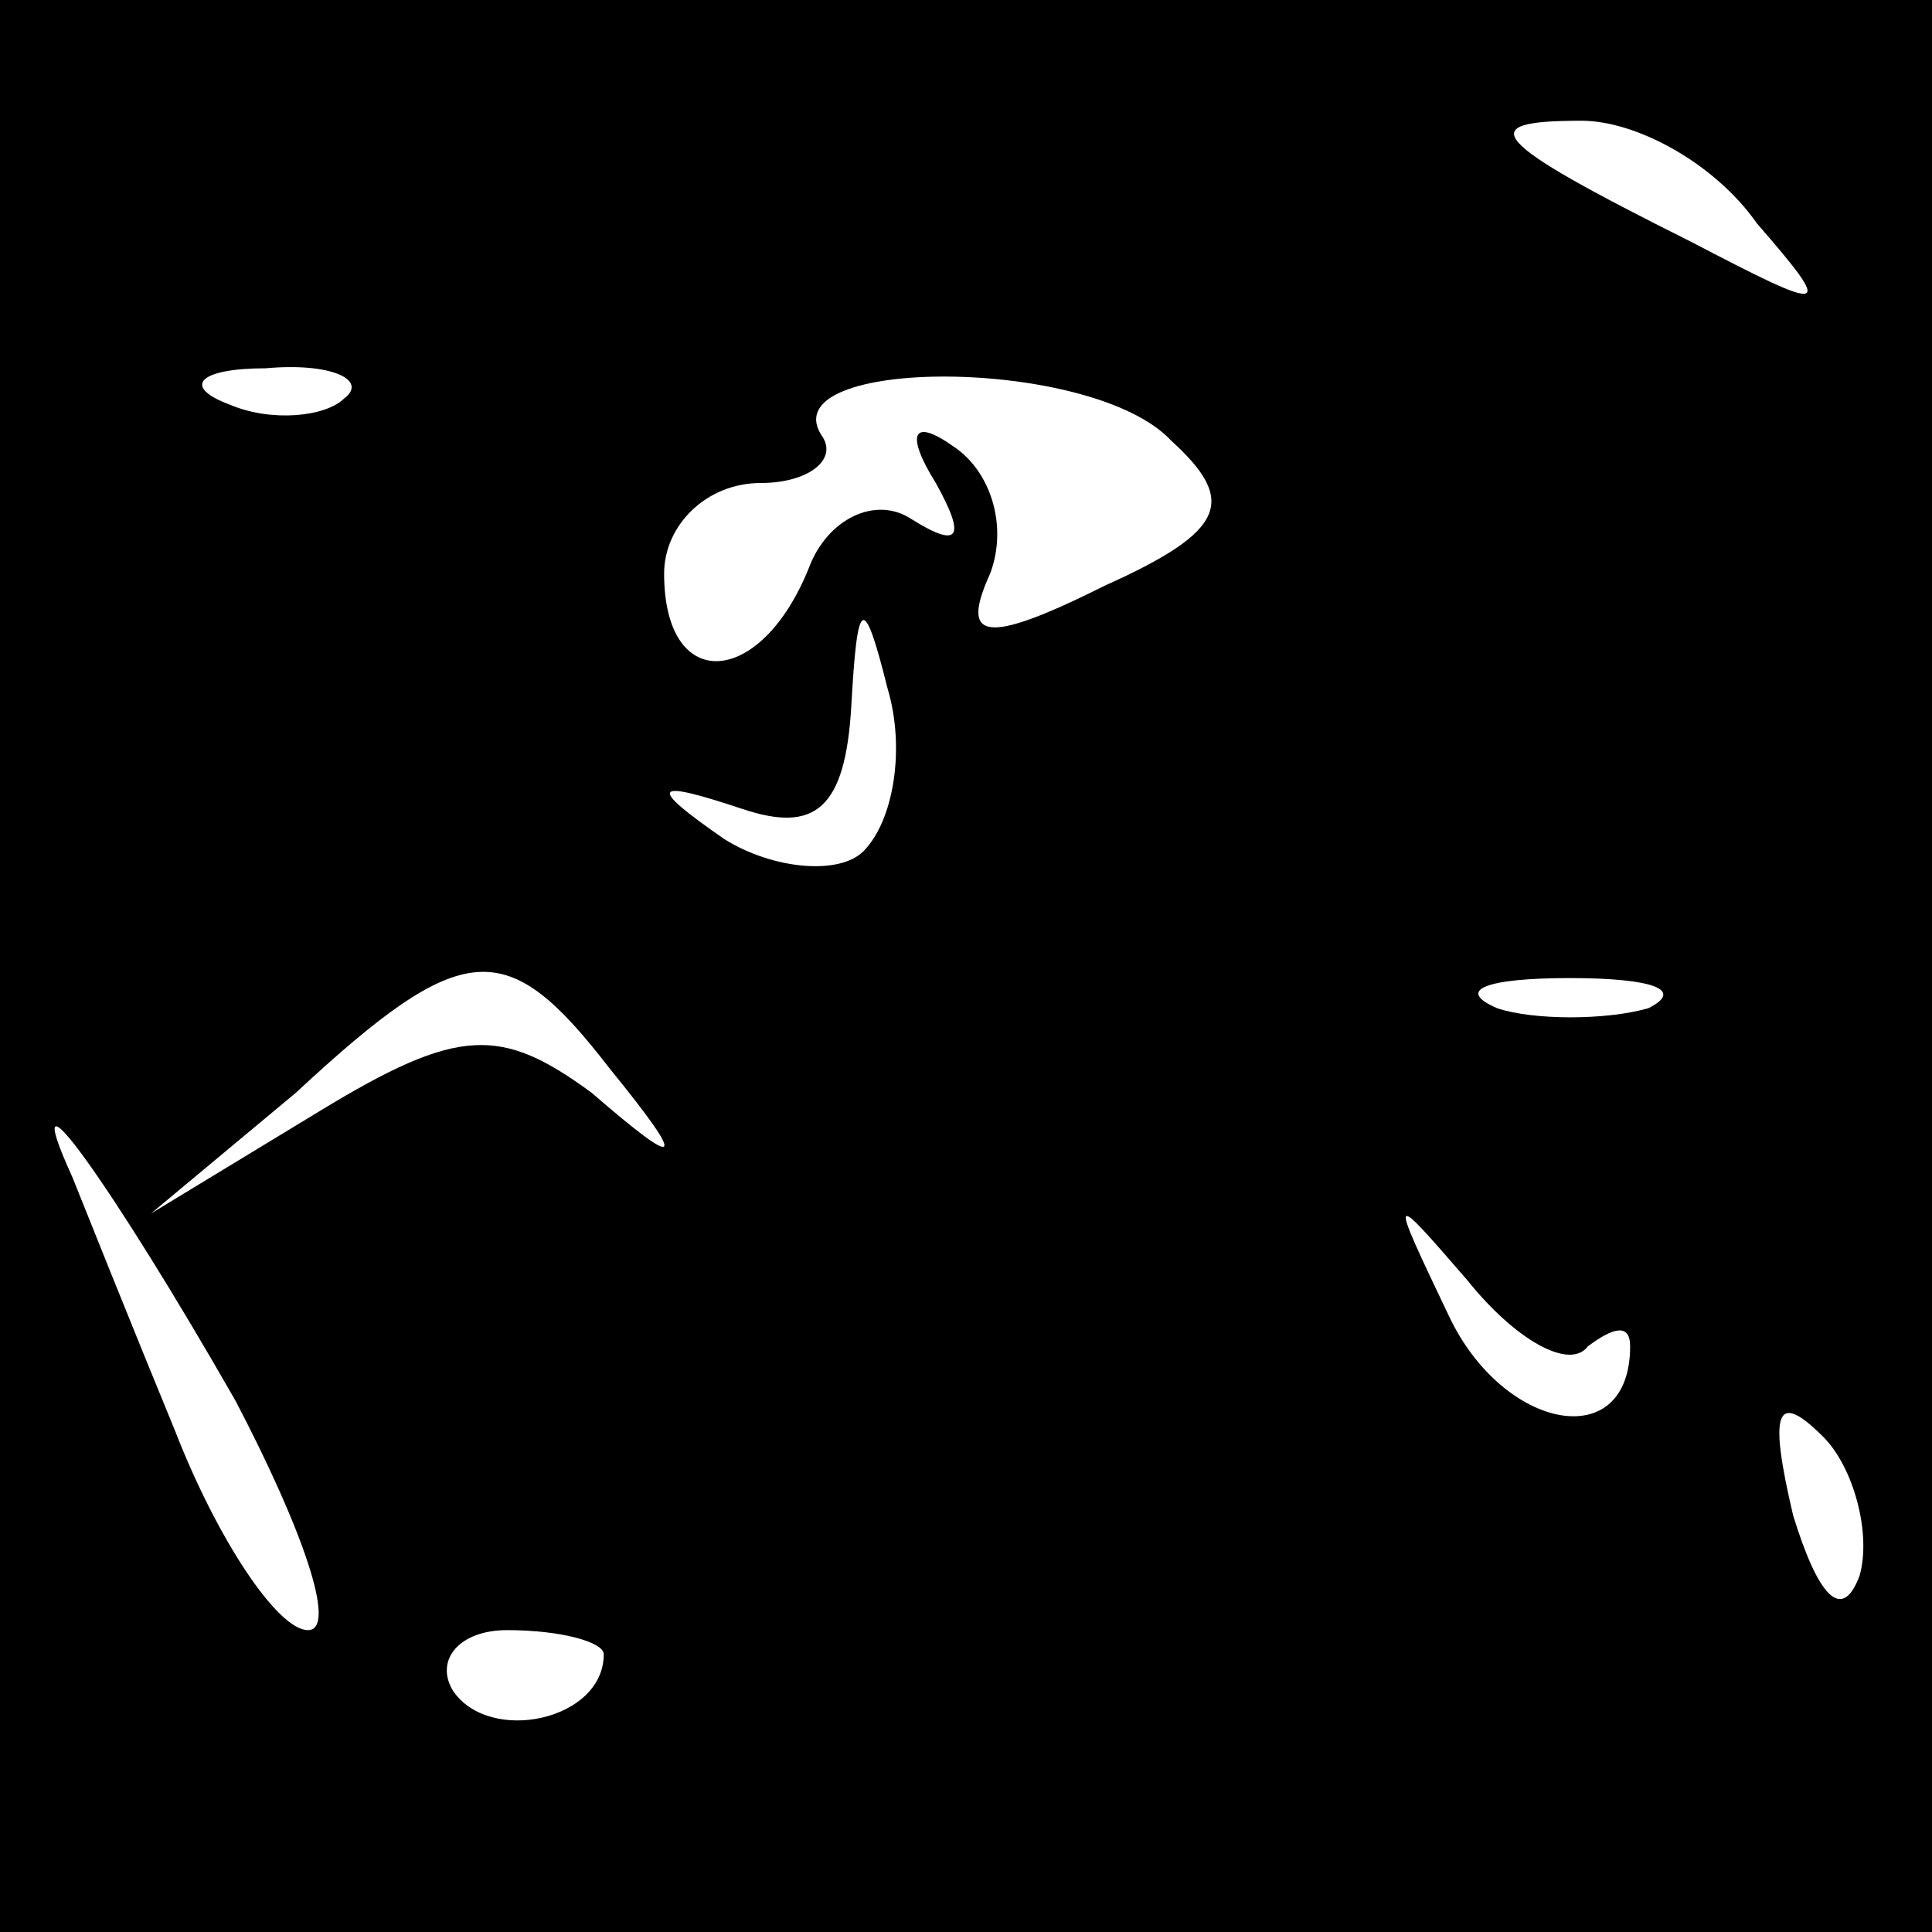 <?xml version="1.0" standalone="no"?>
<!DOCTYPE svg PUBLIC "-//W3C//DTD SVG 20010904//EN"
 "http://www.w3.org/TR/2001/REC-SVG-20010904/DTD/svg10.dtd">
<svg version="1.0" xmlns="http://www.w3.org/2000/svg"
 width="32pt" height="32pt" viewBox="0 0 32 32"
 preserveAspectRatio="xMidYMid meet">
<rect x="0" y="0" width="32" height="32" fill="#808080" stroke="none"/>
<g transform="translate(0,32) scale(0.1,-0.1)"
fill="#000000" stroke="none">
<path fill="#000000" stroke="none" d="M0 160 l0 -160 160 0 160 0 0 160 0
160 -160 0 -160 0 0 -160z"/>
<path fill="#ffffff" stroke="none" d="M291 283 c13 -15 12 -15 -11 -3 -34 17
-36 20 -18 20 9 0 22 -7 29 -17z"/>
<path fill="#ffffff" stroke="none" d="M57 254 c-3 -3 -12 -4 -19 -1 -8 3 -5
6 6 6 11 1 17 -2 13 -5z"/>
<path fill="#ffffff" stroke="none" d="M194 247 c11 -10 9 -15 -11 -24 -20
-10 -24 -9 -19 2 3 8 0 17 -6 21 -7 5 -8 2 -3 -6 5 -9 4 -11 -4 -6 -6 4 -14 0
-17 -8 -8 -20 -24 -21 -24 -1 0 8 7 15 16 15 8 0 13 4 10 8 -8 13 45 13 58 -1z"/>
<path fill="#ffffff" stroke="none" d="M143 179 c-4 -4 -15 -3 -23 2 -13 9
-12 10 3 5 12 -4 17 0 18 17 1 18 2 19 6 3 3 -10 1 -22 -4 -27z"/>
<path fill="#ffffff" stroke="none" d="M101 143 c13 -16 12 -17 -3 -4 -15 11
-22 11 -45 -3 l-28 -17 24 20 c28 26 35 26 52 4z"/>
<path fill="#ffffff" stroke="none" d="M273 153 c-7 -2 -19 -2 -25 0 -7 3 -2
5 12 5 14 0 19 -2 13 -5z"/>
<path fill="#ffffff" stroke="none" d="M39 88 c11 -21 17 -38 12 -38 -5 0 -15
15 -22 33 -7 17 -15 37 -17 42 -10 22 7 -2 27 -37z"/>
<path fill="#ffffff" stroke="none" d="M263 97 c4 3 7 4 7 0 0 -18 -21 -14
-30 5 -10 21 -10 21 3 6 8 -10 17 -15 20 -11z"/>
<path fill="#ffffff" stroke="none" d="M308 59 c-3 -8 -7 -3 -11 10 -4 17 -3
21 5 13 5 -5 8 -16 6 -23z"/>
<path fill="#ffffff" stroke="none" d="M100 46 c0 -11 -19 -15 -25 -6 -3 5 1
10 9 10 9 0 16 -2 16 -4z"/>
</g>
</svg>

